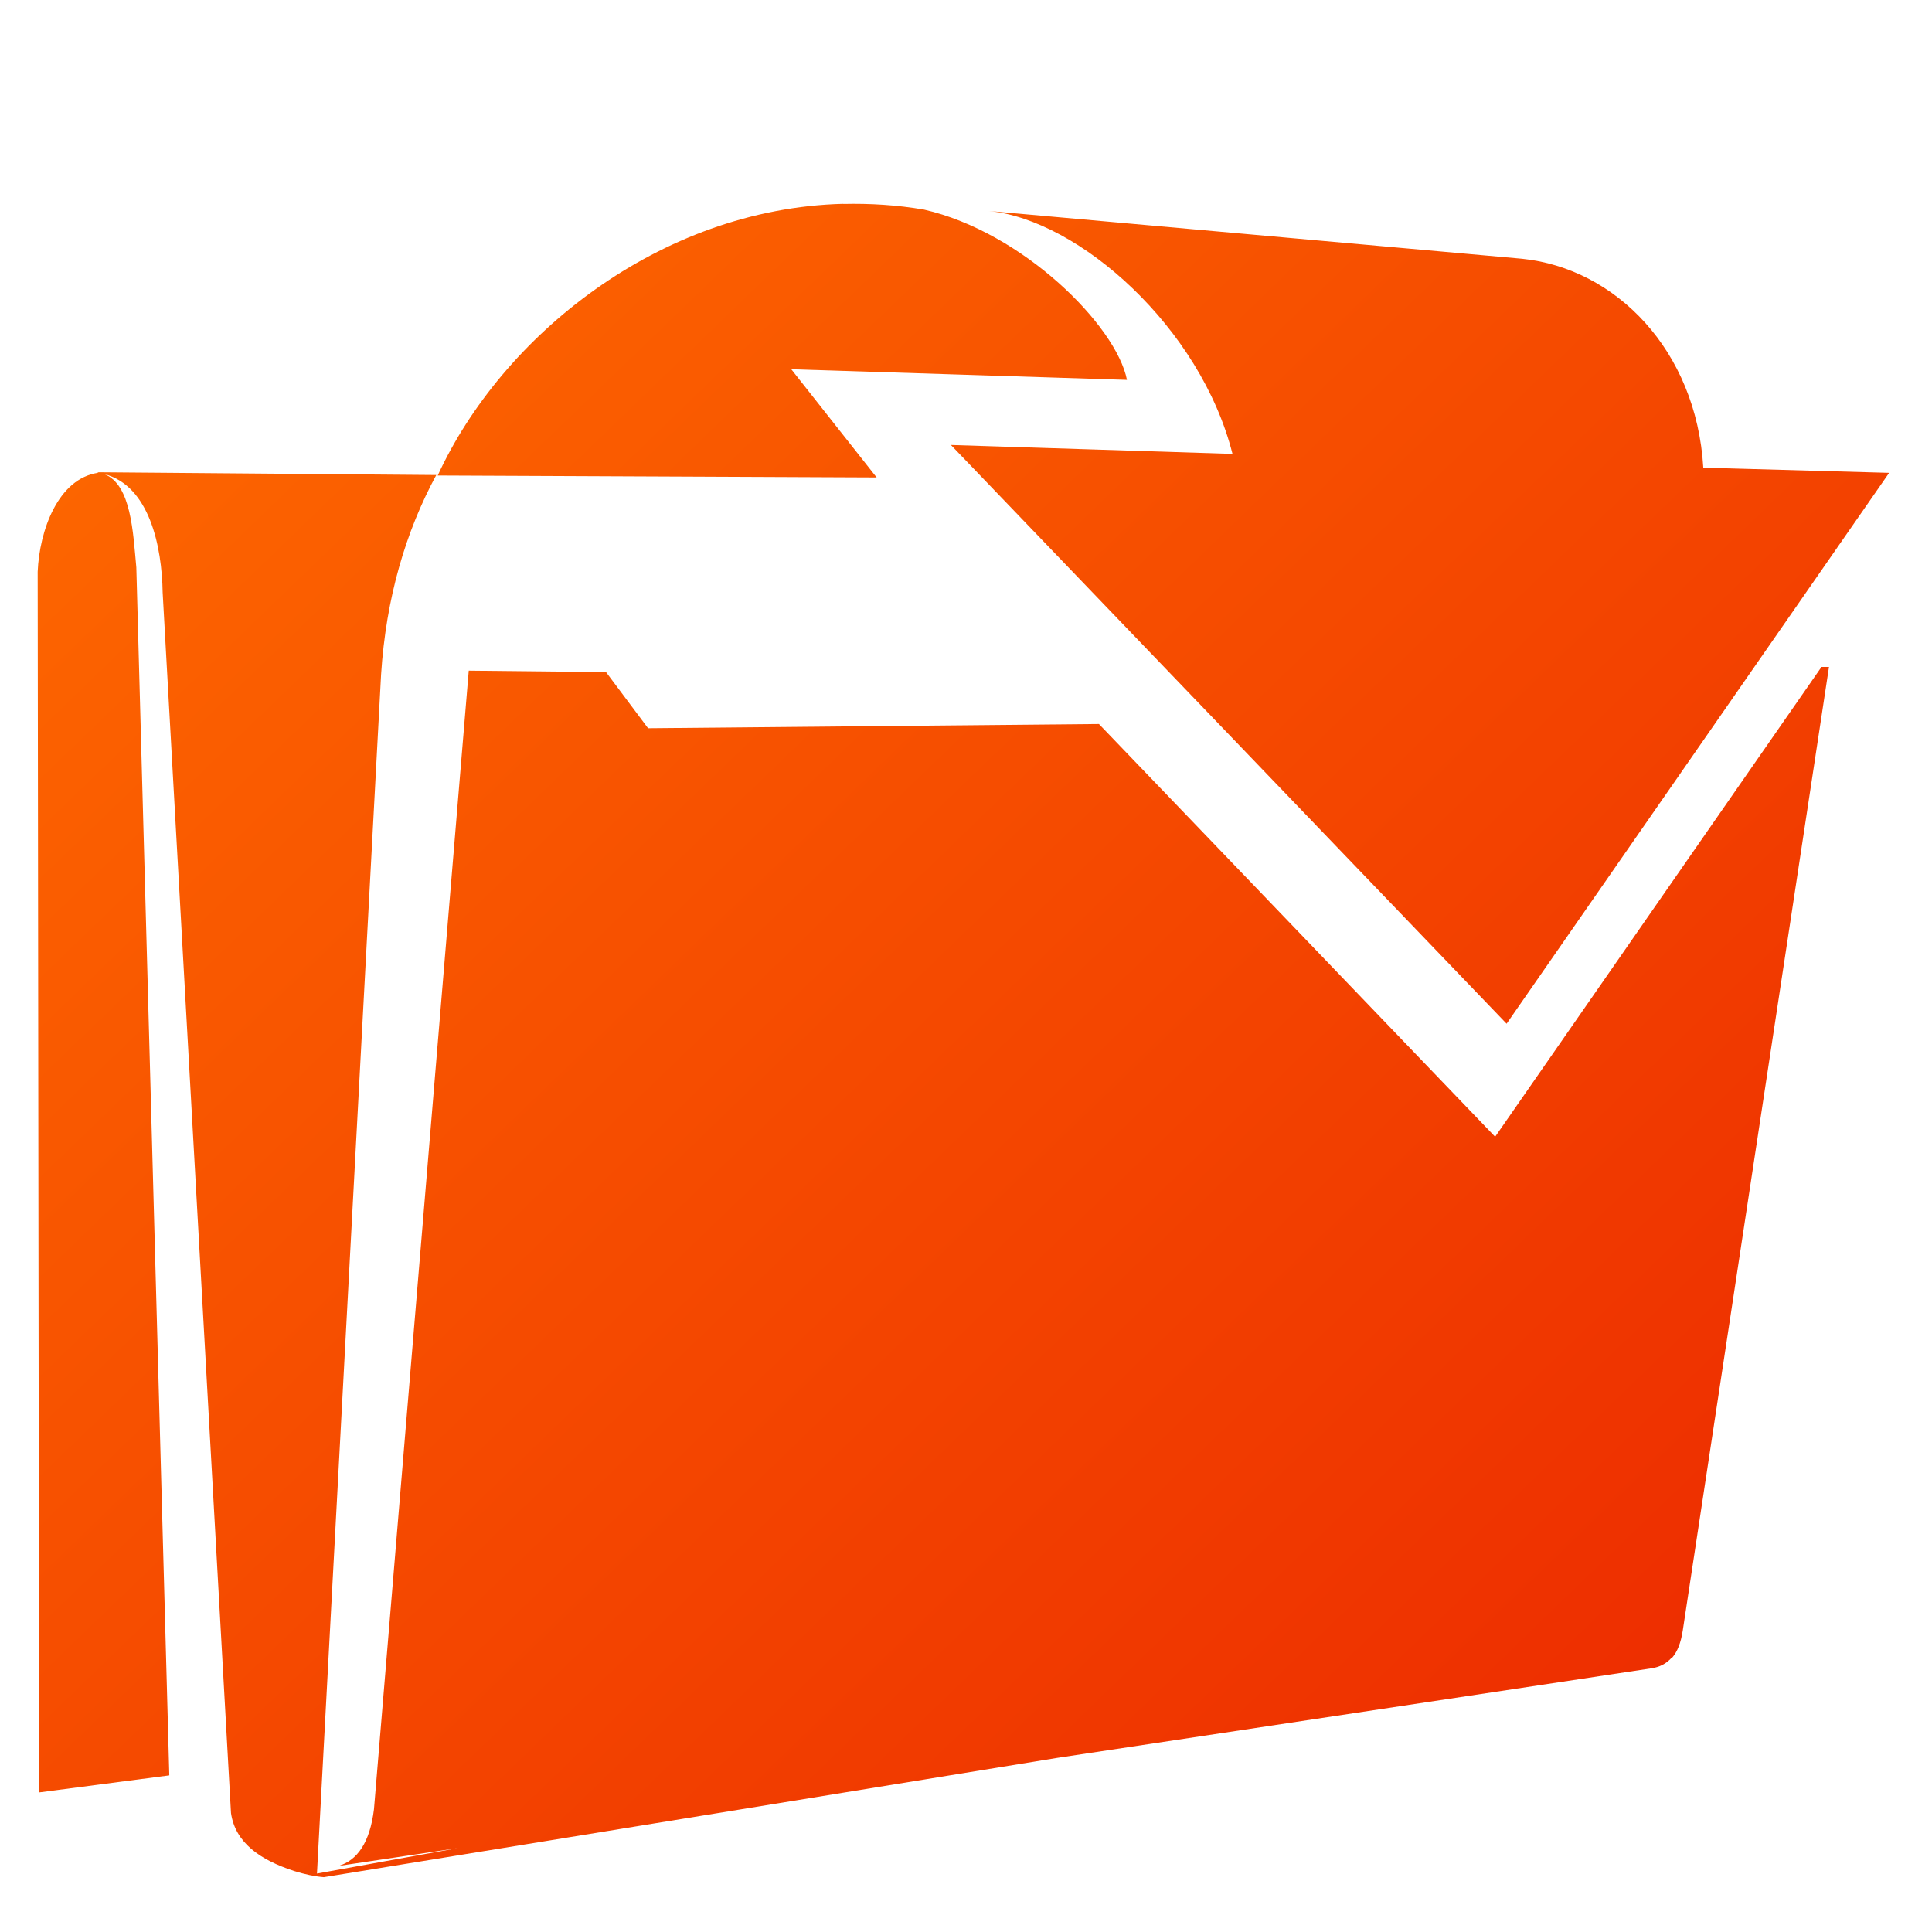 <?xml version="1.0" encoding="UTF-8" standalone="no"?>
<!-- Created with Inkscape (http://www.inkscape.org/) -->

<svg
   xmlns:dc="http://purl.org/dc/elements/1.1/"
   xmlns:cc="http://creativecommons.org/ns#"
   xmlns:rdf="http://www.w3.org/1999/02/22-rdf-syntax-ns#"
   xmlns:svg="http://www.w3.org/2000/svg"
   xmlns="http://www.w3.org/2000/svg"
   xmlns:xlink="http://www.w3.org/1999/xlink"
   xmlns:sodipodi="http://sodipodi.sourceforge.net/DTD/sodipodi-0.dtd"
   xmlns:inkscape="http://www.inkscape.org/namespaces/inkscape"
   width="16"
   height="16"
   id="svg2"
   sodipodi:version="0.32"
   inkscape:version="0.48.3.1 r9886"
   version="1.0"
   sodipodi:docname="document-open-symbolic.svg"
   inkscape:output_extension="org.inkscape.output.svg.inkscape">
  <defs
     id="defs4">
    <linearGradient
       id="linearGradient5316">
      <stop
         style="stop-color:#ff6e00;stop-opacity:1;"
         offset="0"
         id="stop5320" />
      <stop
         style="stop-color:#eb2600;stop-opacity:1;"
         offset="1"
         id="stop5322" />
    </linearGradient>
    <linearGradient
       id="linearGradient9863">
      <stop
         style="stop-color:#2f445a;stop-opacity:1;"
         offset="0"
         id="stop9865" />
      <stop
         style="stop-color:#415f7c;stop-opacity:1"
         offset="1"
         id="stop9867" />
    </linearGradient>
    <linearGradient
       id="linearGradient5439">
      <stop
         style="stop-color:#ffffff;stop-opacity:1;"
         offset="0"
         id="stop5441" />
      <stop
         style="stop-color:#000000;stop-opacity:1;"
         offset="1"
         id="stop5443" />
    </linearGradient>
    <linearGradient
       id="linearGradient5344">
      <stop
         style="stop-color:#000000;stop-opacity:1;"
         offset="0"
         id="stop5346" />
      <stop
         style="stop-color:#000000;stop-opacity:0;"
         offset="1"
         id="stop5348" />
    </linearGradient>
    <linearGradient
       id="linearGradient8702">
      <stop
         id="stop8704"
         offset="0"
         style="stop-color:#ff6e00;stop-opacity:1;" />
      <stop
         id="stop8706"
         offset="1"
         style="stop-color:#eb2600;stop-opacity:1;" />
    </linearGradient>
    <linearGradient
       inkscape:collect="always"
       xlink:href="#linearGradient9863"
       id="linearGradient10880"
       gradientUnits="userSpaceOnUse"
       gradientTransform="matrix(2.667,0,0,2.667,-1132.165,-616.453)"
       x1="447.821"
       y1="278.302"
       x2="447.821"
       y2="231.453" />
    <linearGradient
       inkscape:collect="always"
       xlink:href="#linearGradient9863"
       id="linearGradient10890"
       gradientUnits="userSpaceOnUse"
       gradientTransform="matrix(2.667,0,0,2.667,-1132.165,-616.453)"
       x1="447.821"
       y1="278.302"
       x2="447.821"
       y2="231.453" />
    <linearGradient
       inkscape:collect="always"
       xlink:href="#linearGradient5344"
       id="linearGradient10893"
       gradientUnits="userSpaceOnUse"
       gradientTransform="matrix(2.667,0,0,2.667,-1292.165,-1683.12)"
       x1="514.712"
       y1="736.28"
       x2="510.539"
       y2="663.077" />
    <linearGradient
       inkscape:collect="always"
       xlink:href="#linearGradient5439"
       id="linearGradient10899"
       gradientUnits="userSpaceOnUse"
       gradientTransform="matrix(2.667,0,0,2.667,-1292.165,-1523.12)"
       x1="500.865"
       y1="584.981"
       x2="514.733"
       y2="660.44" />
    <linearGradient
       inkscape:collect="always"
       xlink:href="#linearGradient5439"
       id="linearGradient10902"
       gradientUnits="userSpaceOnUse"
       gradientTransform="matrix(2.667,0,0,2.667,-1292.165,-1523.12)"
       x1="502.936"
       y1="579.592"
       x2="513.838"
       y2="621.606" />
    <linearGradient
       inkscape:collect="always"
       xlink:href="#linearGradient5439"
       id="linearGradient10905"
       gradientUnits="userSpaceOnUse"
       gradientTransform="matrix(2.667,0,0,2.667,-1292.165,-1523.12)"
       x1="502.536"
       y1="583.14"
       x2="522.292"
       y2="651.773" />
    <linearGradient
       inkscape:collect="always"
       xlink:href="#linearGradient5439"
       id="linearGradient10908"
       gradientUnits="userSpaceOnUse"
       gradientTransform="matrix(2.667,0,0,2.667,-1292.165,-1523.12)"
       x1="507.313"
       y1="579.407"
       x2="515.158"
       y2="631.633" />
    <linearGradient
       inkscape:collect="always"
       xlink:href="#linearGradient5439"
       id="linearGradient10911"
       gradientUnits="userSpaceOnUse"
       gradientTransform="matrix(2.667,0,0,2.667,-1292.165,-1523.12)"
       x1="511.792"
       y1="582.381"
       x2="532.339"
       y2="626.472" />
    <linearGradient
       inkscape:collect="always"
       xlink:href="#linearGradient5316"
       id="linearGradient10917"
       gradientUnits="userSpaceOnUse"
       gradientTransform="matrix(2.667,0,0,2.667,-1292.165,-1683.12)"
       x1="505.921"
       y1="635.548"
       x2="508.997"
       y2="673.025" />
    <linearGradient
       inkscape:collect="always"
       xlink:href="#linearGradient5344"
       id="linearGradient10920"
       gradientUnits="userSpaceOnUse"
       gradientTransform="matrix(2.667,0,0,2.667,-1292.165,-1683.12)"
       x1="508.996"
       y1="636.564"
       x2="489.269"
       y2="657.194" />
    <linearGradient
       inkscape:collect="always"
       xlink:href="#linearGradient5344"
       id="linearGradient10925"
       gradientUnits="userSpaceOnUse"
       gradientTransform="translate(-402.12,-327.275)"
       x1="656.746"
       y1="367.991"
       x2="623.954"
       y2="388.829" />
    <linearGradient
       inkscape:collect="always"
       xlink:href="#linearGradient5316"
       id="linearGradient3086"
       gradientUnits="userSpaceOnUse"
       gradientTransform="matrix(2.667,0,0,2.667,-1452.165,-1683.12)"
       x1="505.284"
       y1="684.471"
       x2="508.185"
       y2="659.308" />
    <linearGradient
       inkscape:collect="always"
       xlink:href="#linearGradient5344"
       id="linearGradient3088"
       gradientUnits="userSpaceOnUse"
       gradientTransform="matrix(2.667,0,0,2.667,-1452.165,-1683.12)"
       x1="508.996"
       y1="636.564"
       x2="489.269"
       y2="657.194" />
    <linearGradient
       inkscape:collect="always"
       xlink:href="#linearGradient5316"
       id="linearGradient3090"
       gradientUnits="userSpaceOnUse"
       gradientTransform="matrix(2.667,0,0,2.667,-1452.165,-1683.12)"
       x1="505.921"
       y1="635.548"
       x2="508.997"
       y2="673.025" />
    <linearGradient
       inkscape:collect="always"
       xlink:href="#linearGradient5344"
       id="linearGradient3092"
       gradientUnits="userSpaceOnUse"
       gradientTransform="matrix(2.667,0,0,2.667,-1452.165,-1683.12)"
       x1="507.046"
       y1="734.048"
       x2="505.036"
       y2="661.7" />
    <linearGradient
       inkscape:collect="always"
       xlink:href="#linearGradient5439"
       id="linearGradient3094"
       gradientUnits="userSpaceOnUse"
       gradientTransform="matrix(2.667,0,0,2.667,-1452.165,-1523.12)"
       x1="511.792"
       y1="582.381"
       x2="532.339"
       y2="626.472" />
    <linearGradient
       inkscape:collect="always"
       xlink:href="#linearGradient5439"
       id="linearGradient3096"
       gradientUnits="userSpaceOnUse"
       gradientTransform="matrix(2.667,0,0,2.667,-1452.165,-1523.12)"
       x1="507.313"
       y1="579.407"
       x2="515.158"
       y2="631.633" />
    <linearGradient
       inkscape:collect="always"
       xlink:href="#linearGradient5439"
       id="linearGradient3098"
       gradientUnits="userSpaceOnUse"
       gradientTransform="matrix(2.667,0,0,2.667,-1452.165,-1523.12)"
       x1="502.536"
       y1="583.14"
       x2="522.292"
       y2="651.773" />
    <linearGradient
       inkscape:collect="always"
       xlink:href="#linearGradient5439"
       id="linearGradient3100"
       gradientUnits="userSpaceOnUse"
       gradientTransform="matrix(2.667,0,0,2.667,-1452.165,-1523.12)"
       x1="502.936"
       y1="579.592"
       x2="513.838"
       y2="621.606" />
    <linearGradient
       inkscape:collect="always"
       xlink:href="#linearGradient5439"
       id="linearGradient3102"
       gradientUnits="userSpaceOnUse"
       gradientTransform="matrix(2.667,0,0,2.667,-1452.165,-1523.12)"
       x1="500.865"
       y1="584.981"
       x2="514.733"
       y2="660.44" />
    <linearGradient
       inkscape:collect="always"
       xlink:href="#linearGradient5316"
       id="linearGradient3104"
       gradientUnits="userSpaceOnUse"
       gradientTransform="matrix(2.667,0,0,2.667,-1452.165,-1683.12)"
       x1="515.837"
       y1="649.28"
       x2="519.324"
       y2="671.827" />
    <linearGradient
       inkscape:collect="always"
       xlink:href="#linearGradient5344"
       id="linearGradient3106"
       gradientUnits="userSpaceOnUse"
       gradientTransform="matrix(2.667,0,0,2.667,-1452.165,-1683.12)"
       x1="514.712"
       y1="736.28"
       x2="510.539"
       y2="663.077" />
    <linearGradient
       inkscape:collect="always"
       xlink:href="#linearGradient9863"
       id="linearGradient3108"
       gradientUnits="userSpaceOnUse"
       gradientTransform="matrix(2.667,0,0,2.667,-1292.165,-616.453)"
       x1="447.821"
       y1="278.302"
       x2="447.821"
       y2="231.453" />
    <linearGradient
       inkscape:collect="always"
       xlink:href="#linearGradient5439"
       id="linearGradient3110"
       gradientUnits="userSpaceOnUse"
       gradientTransform="matrix(2.667,0,0,2.667,-1438.832,-1682.787)"
       x1="499"
       y1="647.994"
       x2="516.18"
       y2="624.001" />
    <linearGradient
       inkscape:collect="always"
       xlink:href="#linearGradient5344"
       id="linearGradient3112"
       gradientUnits="userSpaceOnUse"
       gradientTransform="matrix(2.667,0,0,2.667,-1773.832,-989.787)"
       x1="656.746"
       y1="367.991"
       x2="623.954"
       y2="388.829" />
    <linearGradient
       inkscape:collect="always"
       xlink:href="#linearGradient5439"
       id="linearGradient3114"
       gradientUnits="userSpaceOnUse"
       gradientTransform="matrix(2.667,0,0,2.667,-1438.832,-1682.787)"
       x1="515.312"
       y1="635.969"
       x2="539"
       y2="713.094" />
    <linearGradient
       inkscape:collect="always"
       xlink:href="#linearGradient9863"
       id="linearGradient3116"
       gradientUnits="userSpaceOnUse"
       gradientTransform="matrix(2.667,0,0,2.667,-1292.165,-616.453)"
       x1="447.821"
       y1="278.302"
       x2="447.821"
       y2="231.453" />
    <linearGradient
       inkscape:collect="always"
       xlink:href="#linearGradient8702"
       id="linearGradient3132"
       x1="2.5"
       y1="3.933"
       x2="121.156"
       y2="126.933"
       gradientUnits="userSpaceOnUse"
       gradientTransform="matrix(0.125,0,0,0.125,0,112)" />
  </defs>
  <sodipodi:namedview
     id="base"
     pagecolor="#ffffff"
     bordercolor="#666666"
     borderopacity="1.0"
     inkscape:pageopacity="0.0"
     inkscape:pageshadow="2"
     inkscape:zoom="32.375"
     inkscape:cx="8"
     inkscape:cy="8"
     inkscape:document-units="px"
     inkscape:current-layer="layer1"
     showgrid="false"
     inkscape:showpageshadow="false"
     inkscape:window-width="1024"
     inkscape:window-height="712"
     inkscape:window-x="0"
     inkscape:window-y="0"
     showguides="true"
     inkscape:guide-bbox="true"
     inkscape:window-maximized="0" />
  <g
     inkscape:label="Capa 1"
     inkscape:groupmode="layer"
     id="layer1"
     transform="translate(0,-112)">
    <path
       style="fill:url(#linearGradient3132);fill-rule:evenodd;stroke:none;display:inline"
       d="m 6.984,113.688 c -1.528,0.039 -2.832,1.102 -3.359,2.25 l 3.635,0.016 -0.707,-0.896 2.78,0.088 c -0.088,-0.448 -0.861,-1.223 -1.68,-1.41 -0.226,-0.039 -0.45,-0.052 -0.668,-0.047 z m 1.203,0.059 c 0.753,0.073 1.757,0.969 2.02,2.012 l -2.332,-0.074 4.602,4.793 3.168,-4.562 -1.539,-0.043 c -0.058,-0.975 -0.728,-1.651 -1.5,-1.73 z m -7.383,2.164 c 0.004,5.5e-4 0.007,0.003 0.012,0.004 -0.336,0.046 -0.49,0.481 -0.504,0.82 l 0.012,10.109 1.078,-0.141 -0.273,-10.004 c -0.027,-0.288 -0.042,-0.688 -0.266,-0.773 0.375,0.096 0.478,0.601 0.484,0.98 l 0.566,10.109 c 0.036,0.246 0.239,0.387 0.523,0.48 0.09,0.028 0.171,0.045 0.246,0.051 l 6.074,-0.988 4.922,-0.742 c 0.064,-0.01 0.121,-0.036 0.168,-0.09 l 0.004,0 c 0.041,-0.048 0.07,-0.119 0.086,-0.223 l 1.211,-7.98 -0.062,0 -2.703,3.891 -3.281,-3.418 -3.734,0.035 -0.348,-0.465 -1.137,-0.012 -0.785,9.43 c -0.034,0.277 -0.139,0.423 -0.293,0.469 L 3.793,127.305 2.625,127.516 3.156,117.586 c 0.041,-0.637 0.205,-1.186 0.457,-1.652 z"
       id="path9963"
       inkscape:connector-curvature="0"
       sodipodi:nodetypes="scccccscccccccccccccccccccccccccccccccccccccc" />
  </g>
</svg>
